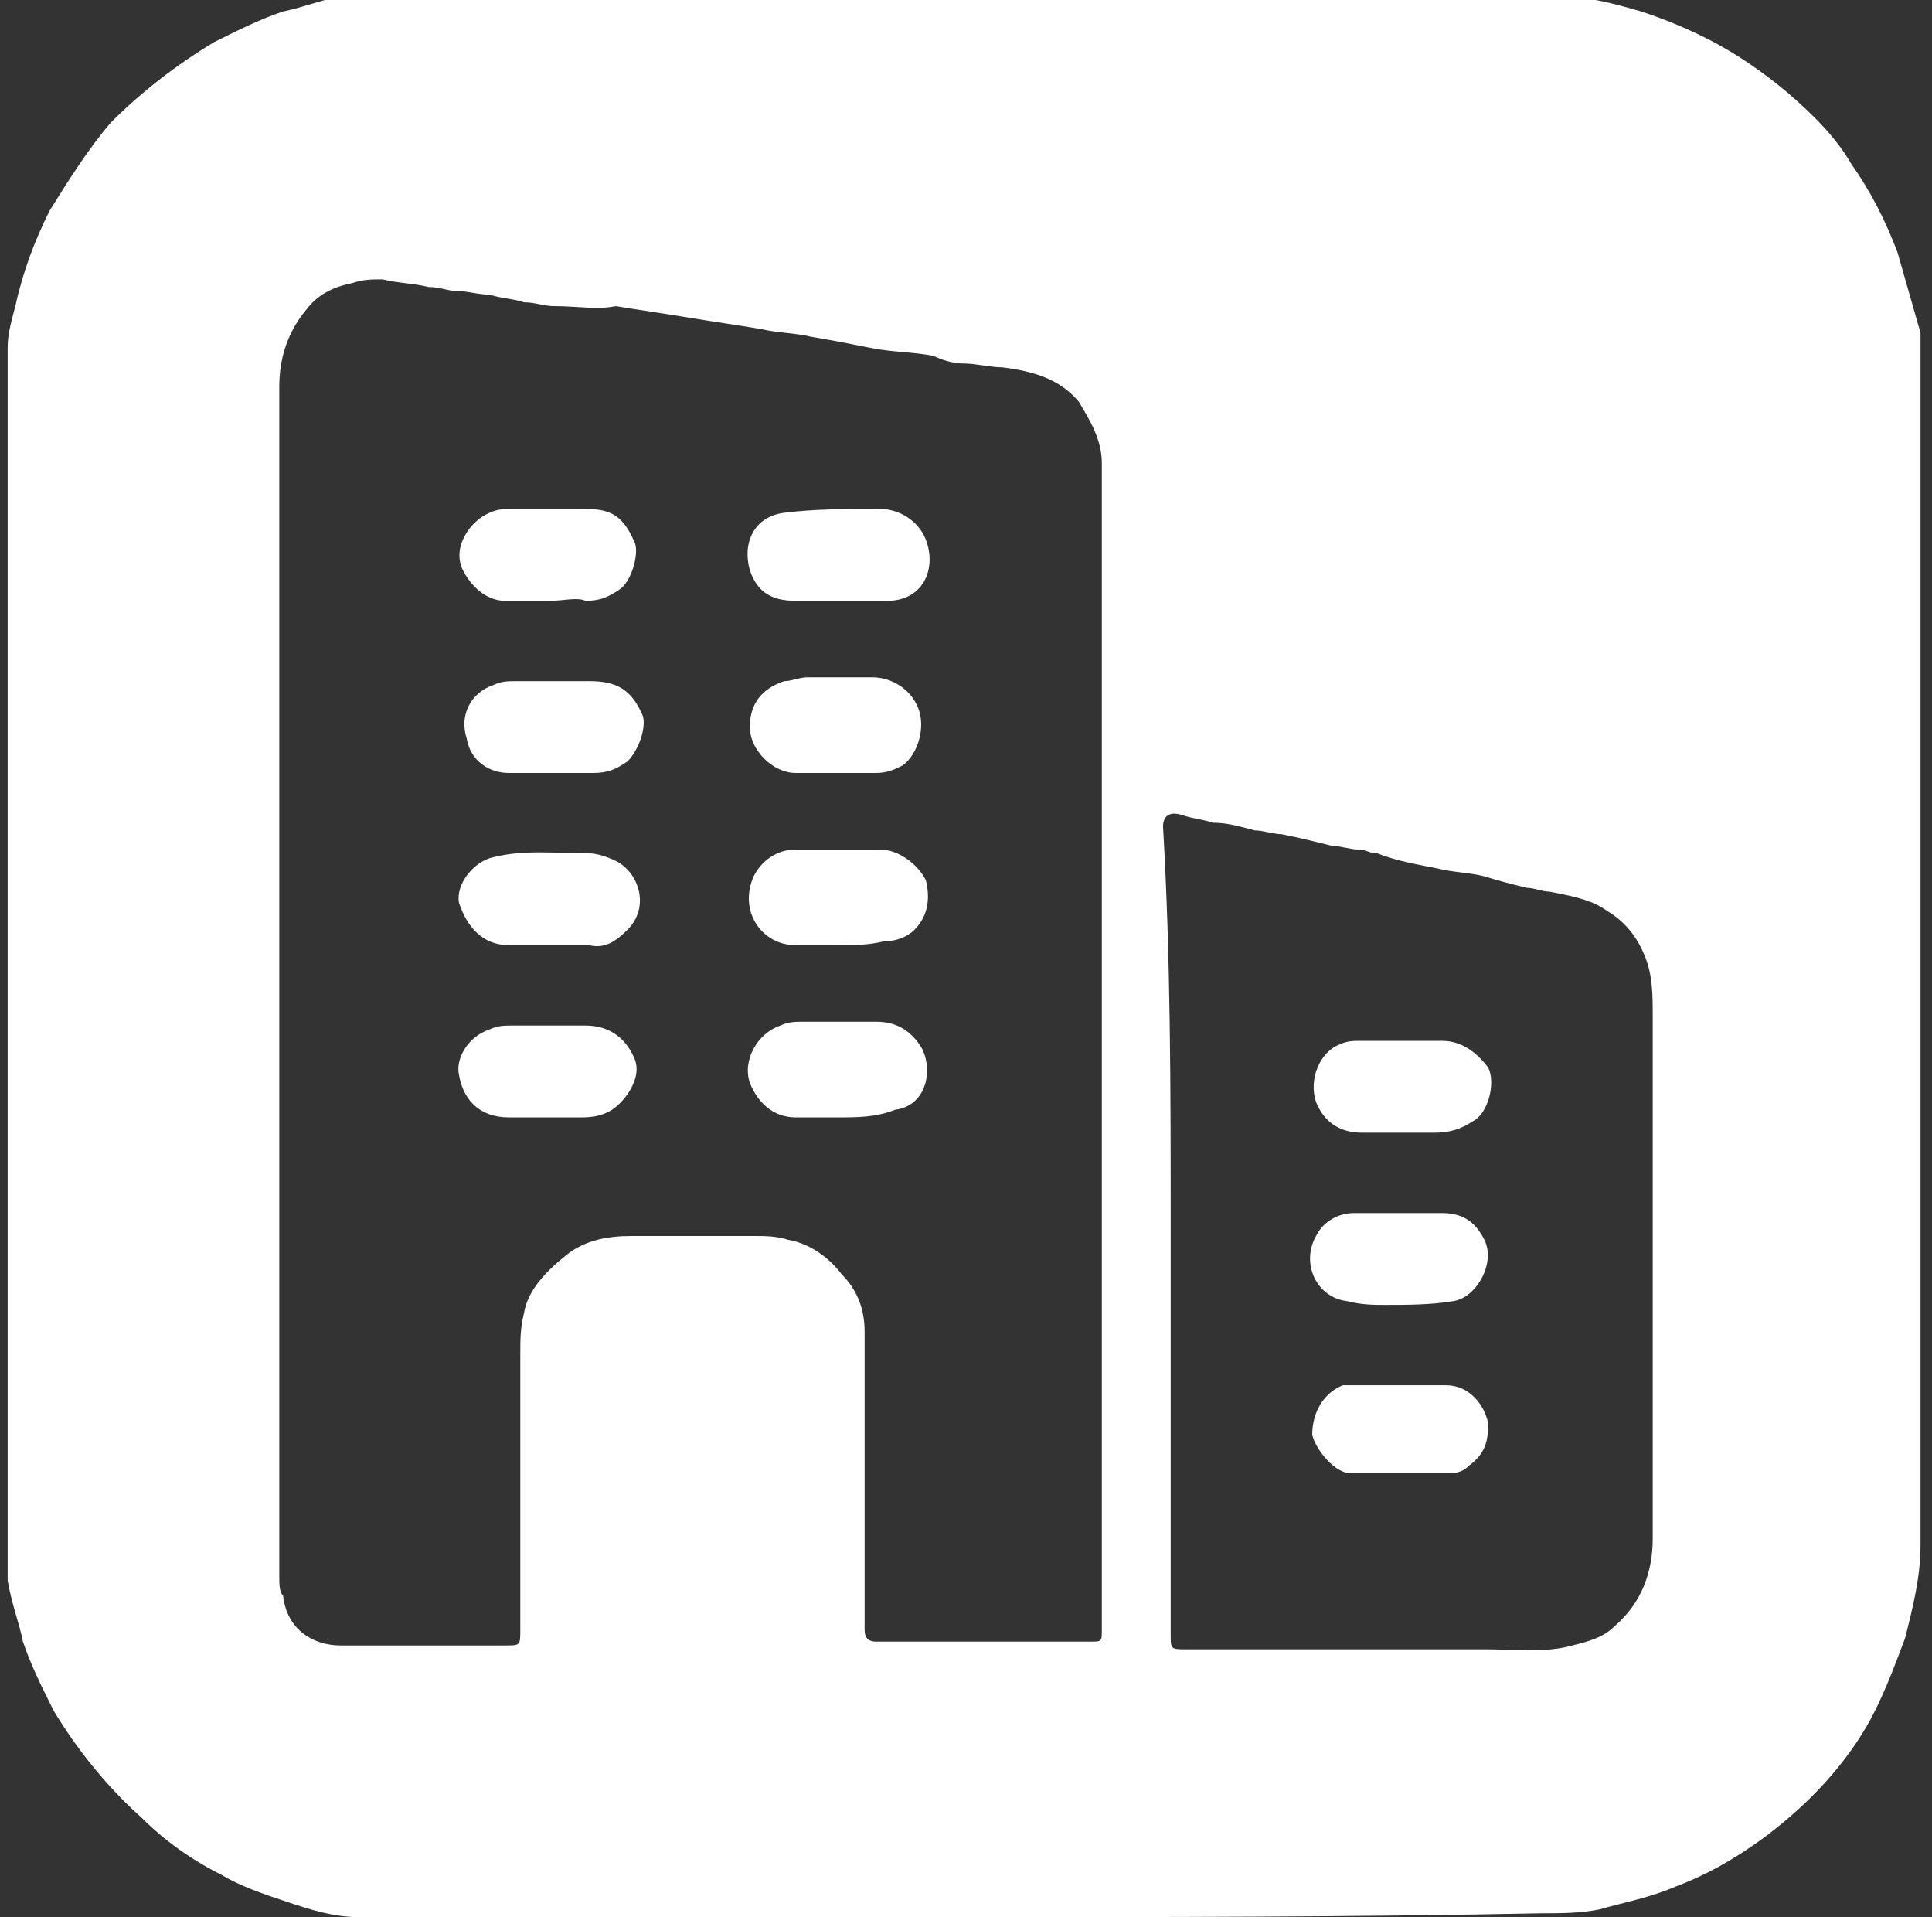 <?xml version="1.0" encoding="utf-8"?>
<!-- Generator: Adobe Illustrator 24.2.3, SVG Export Plug-In . SVG Version: 6.00 Build 0)  -->
<svg version="1.1" id="Layer_1" xmlns="http://www.w3.org/2000/svg" xmlns:xlink="http://www.w3.org/1999/xlink" x="0px" y="0px"
	 viewBox="0 0 50.5 50.1" style="enable-background:new 0 0 50.5 50.1;" xml:space="preserve">
<rect x="0" y="0" width="50.5" height="50.1" fill="#333333" stroke="none"/>
<style type="text/css">
	.st0{fill:#FFFFFF;}
</style>
<path class="st0" d="M106.8,9.5C105.8,5.9,103,3,99.3,2c-0.1,0-0.5,0.1-0.4-0.3H65.3C65.4,2.1,65.1,2,65,2c-3.7,0.9-6.5,3.8-7.5,7.5
	c0,0.1,0.1,0.5-0.3,0.4v33.6c0.4-0.1,0.3,0.2,0.3,0.4c0.9,3.6,3.8,6.5,7.4,7.4c0.2,0,0.5,0,0.4,0.3h33.6c-0.1-0.3,0.2-0.3,0.3-0.3
	c3.7-0.9,6.6-3.8,7.5-7.5c0-0.1,0-0.4,0.3-0.3V9.9C106.7,10,106.8,9.7,106.8,9.5z M95.6,17.3c-0.1-0.1-0.2-0.2-0.3-0.2
	C95.4,17.2,95.5,17.3,95.6,17.3L95.6,17.3z M74.5,40.8l0.4,0.2l0,0C74.7,40.9,74.6,40.9,74.5,40.8L74.5,40.8z M95.3,34.2
	c0.2-0.1,0.3-0.3,0.4-0.5C95.6,33.9,95.5,34,95.3,34.2L95.3,34.2z M96.9,32.9c0.1-0.2,0.2-0.4,0.2-0.6h0
	C97.1,32.5,97,32.7,96.9,32.9L96.9,32.9z M97.3,32.2c0.1-0.1,0.1-0.2,0.1-0.4C97.4,32,97.4,32.1,97.3,32.2L97.3,32.2z M97.4,31.8
	L97.4,31.8l0.2-0.3l0,0C97.5,31.6,97.5,31.7,97.4,31.8L97.4,31.8z M97.9,30.8c0-0.1-0.1-0.2-0.1-0.3c-0.1,0.3-0.2,0.6-0.3,1
	c-0.1,0.1-0.1,0.2-0.1,0.3c-0.1,0.2-0.2,0.3-0.3,0.5c-0.4,0.4-0.9,0.9-1.3,1.3c-0.8,0.4-1.6,0.7-2.5,0.9c-2.1,0.3-4.2-0.4-5.7-1.9
	c0,0,0-0.1,0-0.1l-0.1-0.2c-0.1,0-0.2-0.1-0.3-0.3c0,0.1,0.1,0.2,0.3,0.3l0,0l0,0l0,0l0,0l-0.3-0.5c0-0.1-0.1-0.3-0.2-0.4
	c0.1,0.1,0.1,0.2,0.2,0.3v0L87,31.5l0,0l-0.2-0.4c-0.1-0.1-0.2-0.2-0.2-0.3c0.1,0.1,0.1,0.2,0.2,0.3l0,0l0,0l0,0l0,0
	c-0.1-0.7-0.3-1.3-0.4-2c0-0.9,0-1.8,0-2.7c0,0-0.1,0-0.1,0c0,0,0.1,0,0.1,0c0-0.2,0-0.3-0.1-0.4c0-0.1,0-0.2,0-0.3
	c0-0.5-0.1-1-0.5-1.3c0-0.3-0.1-0.5-0.4-0.7l-0.3-0.3L85,23.4l0,0c-0.1-0.1-0.1-0.1-0.2-0.2l0,0c-0.1-0.2-0.3-0.3-0.5-0.4
	c-0.1-0.1-0.2-0.2-0.3-0.2c-1.3-0.8-3-0.7-4.2,0.2l0,0c-0.2,0.1-0.4,0.2-0.5,0.4l0,0c-0.1,0-0.2,0.1-0.2,0.2l0-0.1
	c-0.2,0.1-0.3,0.2-0.4,0.4l0.1,0c-0.1,0-0.2,0.1-0.2,0.2l0,0c-0.1,0.1-0.1,0.1-0.2,0.2l0,0c-0.1,0-0.2,0.1-0.2,0.2c0,0,0,0.1,0,0.1
	c0,0,0,0,0,0c-0.2,0.2-0.3,0.4-0.4,0.7l0,0c-0.3,0.7-0.4,1.4-0.3,2.2c0.3,2.4,2.4,4.1,4.8,3.8c0.2,0,0.3,0,0.5-0.1
	c1.6-0.4,2.2-0.1,2.8,1.3c0,0.3-0.1,0.7-0.1,1c0,0,0,0.1,0,0.1v0L85,34c-1.2,0.5-2.5,0.6-3.7,0.5c-1.2-0.2-2.4-0.5-3.4-1.1l0,0
	l-0.2-0.2c-0.1,0-0.3,0-0.4-0.1c0.1,0.1,0.2,0.1,0.4,0.1h0l0,0l0,0h0c-0.2-0.1-0.3-0.2-0.5-0.4L77,32.8l-0.2-0.2l0,0l-0.3-0.2
	c-0.1-0.1-0.2-0.2-0.3-0.3c0-0.1-0.1-0.1-0.1-0.2l-0.2-0.3l0,0l-0.2-0.2c-0.1,0-0.2-0.1-0.3-0.2c0.1,0.1,0.2,0.2,0.3,0.2l0,0
	c0,0,0,0,0,0l0,0l0,0c-0.1-0.2-0.2-0.3-0.4-0.5l0,0l-0.1-0.2l0,0L75,30.5l0,0l-0.2-0.2C74.3,29,74,27.5,74,26.1c0-0.4,0.2-0.7,0.1-1
	l0-0.5c0.1,0,0.2-0.2,0.2-0.4c0,0,0,0,0,0c0,0,0,0,0-0.1c0,0,0,0,0,0c0.1-0.1,0.2-0.3,0.2-0.4l0,0l0,0l0.1-0.2
	c0.1-0.1,0.2-0.3,0.2-0.5c0.1,0,0.2-0.1,0.1-0.2c0,0,0-0.1,0-0.1c0.2-0.1,0.4-0.3,0.3-0.5c0.1,0,0.2-0.1,0.1-0.2
	c0.4-0.4,0.8-0.8,1.2-1.2c2.9-2.7,7.3-2.8,10.4-0.3c1.8,1.4,2.8,3.5,3,5.8c-0.1,1.2-0.1,2.3,0.1,3.5c0.5,1.2,1.9,1.7,3.1,1.2
	c0.3-0.2,0.6-0.4,0.9-0.7c0.2-0.3,0.4-0.6,0.3-1c0-1.2,0-2.5,0-3.7c0-0.7-0.1-1.4-0.4-2l0,0c0-0.4-0.1-0.7-0.4-1c0,0,0-0.1,0-0.1
	c0-0.2,0-0.3-0.1-0.4c-0.1-0.3-0.2-0.6-0.3-0.8c-0.7-1.5-1.7-2.7-2.9-3.8c0-0.2-0.2-0.2-0.3-0.2c0-0.2-0.2-0.3-0.3-0.4
	c0,0-0.1-0.1-0.1-0.1c-0.1-0.2-0.2-0.2-0.4-0.2c-0.1-0.1-0.1-0.1-0.2-0.2c0,0,0,0,0,0c-0.6-0.6-1.4-1-2.2-1.1c0,0-0.1,0-0.1,0
	c-0.6-0.4-1.3-0.6-2-0.6c-0.1,0-0.2,0-0.3,0c-0.1-0.2-0.3-0.2-0.4-0.2c-1.4-0.2-2.8-0.2-4.1,0.1c-0.2,0-0.3,0-0.4,0.1L79,14.6
	c-1.7,0.3-3.2,1.1-4.5,2.3c-0.2,0-0.4,0.1-0.5,0.3l0,0l-0.2,0.2l-0.1,0.1l-0.2,0.2L73.1,18c-0.1,0.1-0.1,0.2-0.2,0.2l-0.1,0.1
	l-0.2,0.2l0,0c-0.1,0.1-0.1,0.1-0.2,0.2l0,0c-0.2,0.1-0.4,0.3-0.4,0.5L72,19.3l-0.2,0.2l0,0.1l-0.2,0.3l0,0c-0.1,0-0.2,0.1-0.2,0.2
	l-0.2,0.3c-0.2,0.1-0.2,0.3-0.3,0.5c0,0,0,0.1,0,0.1l-0.1,0.2c0,0,0,0.1,0,0.1c-0.2,0.2-0.3,0.4-0.3,0.7c0,0,0,0.1,0,0.1l-0.1,0.2
	l0,0.3c-0.6,1.7-0.8,3.5-0.6,5.2c0.2,4.4,3.6,8.8,8.2,10.5c2.8,1,5.9,1,8.7-0.1c1.4-0.6,2.1-0.3,2.8,1c0.1,0.2,0.1,0.3,0.1,0.5
	c0-0.2-0.1-0.3-0.1-0.5c0.1,1.2-0.2,1.8-1.2,2.2c-3,1.3-6.4,1.6-9.6,0.9c-1.3-0.3-2.5-0.9-3.8-1.2c-0.1-0.2-0.2-0.1-0.3-0.2
	c-0.1-0.2-0.2-0.1-0.3-0.2c0.1,0.1,0.2,0.1,0.3,0.2h0c-0.1-0.1-0.2-0.1-0.3-0.2c-4.5-2.9-7.4-6.9-8-12.4C65.8,25,66.4,21.8,68,19
	c0-0.1,0-0.2,0-0.2l0,0c0.3-0.3,0.6-0.7,0.7-1.2c0.4-0.2,0.5-0.7,0.8-1l0,0c0.1-0.1,0.2-0.2,0.2-0.3c0.3,0,0.3-0.2,0.5-0.4
	c5.9-6.6,15.9-7.1,22.5-1.3c0.7,0.7,1.4,1.4,2,2.2c0.1,0.1,0.2,0.2,0.2,0.2h0c1.5,2.1,2.5,4.6,2.9,7.2c0.3,2.1,0.3,4.2,0,6.3
	C97.9,30.6,97.9,30.7,97.9,30.8z M85.3,33.9c-0.1,0-0.1,0.1-0.2,0.1C85.2,34,85.2,34,85.3,33.9L85.3,33.9z M85,34c0,0,0,0.1-0.1,0.1
	C84.9,34.1,85,34.1,85,34L85,34z M76.5,32.5L76.5,32.5l-0.1-0.1h0C76.4,32.4,76.5,32.4,76.5,32.5L76.5,32.5z M76.3,32.3L76.3,32.3
	l-0.1-0.1l0,0C76.2,32.2,76.3,32.3,76.3,32.3L76.3,32.3z M76.2,32.1L76.2,32.1L76,32l0,0C76.1,32,76.1,32.1,76.2,32.1L76.2,32.1z
	 M70.2,25.7c0-0.2-0.1-0.4-0.2-0.5v0C70.1,25.4,70.1,25.5,70.2,25.7L70.2,25.7z"/>
<g>
	<path class="st0" d="M25.2,50.1c-5.3,0-10.6,0-15.8,0c-0.7,0-1.3-0.2-1.9-0.4S6.3,49.3,5.8,49c-0.8-0.4-1.5-0.9-2.1-1.5
		c-0.9-0.8-1.7-1.8-2.3-2.8c-0.3-0.6-0.6-1.2-0.8-1.8c-0.1-0.5-0.3-1-0.4-1.6v-0.1c0-0.1,0-0.1,0-0.2c0-10.6,0-21.2,0-31.9
		c0-0.4,0.1-0.7,0.2-1.1c0.2-0.9,0.5-1.7,0.9-2.5c0.5-0.8,1-1.6,1.6-2.3c0.8-0.8,1.7-1.5,2.7-2.1c0.6-0.3,1.2-0.6,1.8-0.8
		c0.5-0.1,1-0.3,1.5-0.4c0.1,0,0.3,0,0.4,0c0.5,0,0.9,0,1.4,0c9.7,0,19.3,0,29,0c0.3,0,0.7,0,1,0c0.8,0,1.5,0.2,2.2,0.4
		C43.5,0.5,44,0.7,44.6,1c0.8,0.4,1.5,0.9,2.1,1.4C47.4,3,48,3.6,48.4,4.3c0.5,0.7,0.9,1.5,1.2,2.3C49.8,7.3,50,8,50.2,8.7
		c0,0.1,0,0.2,0,0.3c0,1.3,0,2.5,0,3.8c0,8.8,0,17.6,0,26.5c0,0.4,0,0.7,0,1.1c0,0.8-0.2,1.6-0.4,2.4c-0.3,0.8-0.6,1.6-1,2.3
		c-0.7,1.2-1.7,2.2-2.8,3c-0.7,0.5-1.4,0.9-2.2,1.2c-0.7,0.3-1.3,0.4-2,0.6c-0.5,0.1-1,0.1-1.5,0.1C35.3,50.1,30.3,50.1,25.2,50.1
		L25.2,50.1z M7.3,25.7L7.3,25.7c0,1.2,0,2.4,0,3.5c0,4,0,8,0,12c0,0.2,0,0.4,0.1,0.5C7.5,42.6,8.2,43,8.9,43c1.4,0,2.9,0,4.3,0
		c0.4,0,0.4,0,0.4-0.4c0-2.4,0-4.8,0-7.2c0-0.4,0-0.7,0.1-1.1c0.1-0.6,0.6-1.1,1.1-1.5s1.1-0.5,1.7-0.5c1.1,0,2.2,0,3.2,0
		c0.3,0,0.6,0,0.9,0.1c0.6,0.1,1.1,0.5,1.4,0.9c0.4,0.4,0.6,0.9,0.6,1.5c0,2.6,0,5.2,0,7.8c0,0.2,0.1,0.3,0.3,0.3c1.9,0,3.7,0,5.6,0
		c0.3,0,0.3,0,0.3-0.3c0-10.2,0-20.3,0-30.5c0-0.6-0.3-1.1-0.6-1.6c-0.5-0.6-1.2-0.8-2-0.9c-0.3,0-0.7-0.1-1-0.1s-0.6-0.1-0.8-0.2
		c-0.5-0.1-1.1-0.1-1.6-0.2c-0.5-0.1-1-0.2-1.6-0.3c-0.4-0.1-0.9-0.1-1.3-0.2c-0.6-0.1-1.3-0.2-1.9-0.3S16.7,8.1,16.1,8
		c-0.5,0.1-1,0-1.6,0c-0.3,0-0.5-0.1-0.8-0.1c-0.3-0.1-0.6-0.1-0.9-0.2c-0.3,0-0.6-0.1-0.9-0.1c-0.2,0-0.4-0.1-0.7-0.1
		c-0.4-0.1-0.8-0.1-1.2-0.2c-0.3,0-0.5,0-0.8,0.1C8.7,7.5,8.3,7.7,8,8.1c-0.5,0.6-0.7,1.3-0.7,2C7.3,15.3,7.3,20.5,7.3,25.7z
		 M30.6,32.1L30.6,32.1c0,3.5,0,7,0,10.6c0,0.4,0,0.4,0.4,0.4c2.6,0,5.2,0,7.8,0c0.8,0,1.6,0.1,2.3-0.1c0.4-0.1,0.8-0.2,1.1-0.5
		c0.7-0.6,1-1.4,1-2.3c0-4.5,0-9.1,0-13.6c0-0.6,0-1.1-0.2-1.6s-0.5-0.9-1-1.2c-0.4-0.3-1-0.4-1.5-0.5c-0.2,0-0.4-0.1-0.6-0.1
		c-0.4-0.1-0.8-0.2-1.1-0.3c-0.4-0.1-0.8-0.1-1.2-0.2c-0.5-0.1-1.1-0.2-1.6-0.4c-0.2,0-0.3-0.1-0.5-0.1s-0.5-0.1-0.7-0.1
		c-0.4-0.1-0.8-0.2-1.3-0.3c-0.2,0-0.5-0.1-0.7-0.1c-0.4-0.1-0.7-0.2-1.1-0.2c-0.3-0.1-0.5-0.1-0.8-0.2s-0.5,0-0.5,0.3
		C30.6,25,30.6,28.5,30.6,32.1z"/>
	<path class="st0" d="M14.4,15.7c-0.4,0-0.8,0-1.2,0c-0.5,0-0.9-0.4-1.1-0.8c-0.3-0.6,0.2-1.3,0.7-1.5c0.2-0.1,0.4-0.1,0.6-0.1
		c0.6,0,1.3,0,1.9,0c0.7,0,1,0.2,1.3,0.9c0.1,0.3-0.1,1-0.4,1.2c-0.3,0.2-0.5,0.3-0.9,0.3C15.1,15.6,14.7,15.7,14.4,15.7z"/>
	<path class="st0" d="M14.4,29.2c-0.4,0-0.7,0-1.1,0c-0.8,0-1.2-0.5-1.3-1.1c-0.1-0.4,0.2-1,0.8-1.2c0.2-0.1,0.4-0.1,0.6-0.1
		c0.6,0,1.3,0,1.9,0c0.7,0,1.1,0.4,1.3,0.9c0.1,0.3,0,0.6-0.2,0.9c-0.3,0.4-0.6,0.6-1.2,0.6C15,29.2,14.7,29.2,14.4,29.2z"/>
	<path class="st0" d="M14.4,24.7c-0.4,0-0.7,0-1.1,0c-0.7,0-1.1-0.5-1.3-1.1c-0.1-0.5,0.4-1.1,0.9-1.2c0.8-0.2,1.6-0.1,2.5-0.1
		c0.2,0,0.5,0.1,0.7,0.2c0.6,0.3,0.9,1.2,0.3,1.8c-0.3,0.3-0.6,0.5-1,0.4C15,24.7,14.7,24.7,14.4,24.7z"/>
	<path class="st0" d="M14.4,20.2c-0.4,0-0.7,0-1.1,0c-0.5,0-1-0.3-1.1-0.9c-0.2-0.6,0.1-1.2,0.7-1.4c0.2-0.1,0.4-0.1,0.6-0.1
		c0.6,0,1.3,0,1.9,0c0.7,0,1.1,0.2,1.4,0.9c0.1,0.3-0.1,0.9-0.4,1.2c-0.3,0.2-0.5,0.3-0.9,0.3S14.7,20.2,14.4,20.2z"/>
	<path class="st0" d="M21.9,15.7c-0.4,0-0.7,0-1.1,0c-0.6,0-1-0.2-1.2-0.8c-0.2-0.7,0.1-1.4,0.9-1.5s1.6-0.1,2.5-0.1
		c0.5,0,1,0.3,1.2,0.8c0.3,0.8-0.1,1.6-1,1.6C22.7,15.7,22.3,15.7,21.9,15.7L21.9,15.7z"/>
	<path class="st0" d="M21.9,29.2c-0.4,0-0.7,0-1.1,0c-0.6,0-1-0.4-1.2-0.9c-0.2-0.6,0.2-1.3,0.8-1.5c0.2-0.1,0.4-0.1,0.6-0.1
		c0.6,0,1.3,0,1.9,0c0.5,0,0.9,0.2,1.2,0.7c0.3,0.6,0.1,1.5-0.7,1.6C22.9,29.2,22.4,29.2,21.9,29.2C21.9,29.3,21.9,29.2,21.9,29.2z"
		/>
	<path class="st0" d="M21.9,24.7c-0.4,0-0.7,0-1.1,0c-0.9,0-1.5-0.9-1.1-1.8c0.2-0.4,0.6-0.7,1.1-0.7c0.7,0,1.5,0,2.2,0
		c0.5,0,1,0.4,1.2,0.8c0.1,0.4,0.1,0.9-0.3,1.3c-0.2,0.2-0.5,0.3-0.8,0.3C22.7,24.7,22.3,24.7,21.9,24.7z"/>
	<path class="st0" d="M21.9,20.2c-0.4,0-0.8,0-1.1,0c-0.6,0-1.2-0.6-1.2-1.2s0.3-1,0.9-1.2c0.2,0,0.4-0.1,0.6-0.1c0.6,0,1.2,0,1.7,0
		s1,0.3,1.2,0.8s0,1.2-0.4,1.5c-0.2,0.1-0.4,0.2-0.7,0.2C22.6,20.2,22.3,20.2,21.9,20.2z"/>
	<path class="st0" d="M36.6,27.2c0.4,0,0.7,0,1.1,0c0.5,0,0.9,0.3,1.2,0.7c0.2,0.4,0,1.2-0.4,1.4c-0.3,0.2-0.6,0.3-1,0.3
		c-0.6,0-1.3,0-1.9,0c-0.6,0-1-0.3-1.2-0.8c-0.2-0.6,0.1-1.3,0.6-1.5c0.2-0.1,0.4-0.1,0.5-0.1C35.9,27.2,36.2,27.2,36.6,27.2z"/>
	<path class="st0" d="M36.6,31.7c0.4,0,0.7,0,1.1,0c0.6,0,0.9,0.3,1.1,0.7c0.3,0.6-0.2,1.5-0.8,1.6s-1.2,0.1-1.8,0.1
		c-0.3,0-0.6,0-1-0.1c-0.8-0.1-1.2-1-0.8-1.7c0.2-0.4,0.6-0.6,1-0.6C35.8,31.7,36.2,31.7,36.6,31.7z"/>
	<path class="st0" d="M36.6,36.2c0.4,0,0.8,0,1.2,0c0.6,0,1,0.5,1.1,1c0,0.5-0.1,0.8-0.5,1.1c-0.2,0.2-0.4,0.2-0.6,0.2
		c-0.8,0-1.7,0-2.5,0c-0.4,0-0.9-0.6-1-1c0-0.6,0.3-1.1,0.8-1.3c0.1,0,0.2,0,0.3,0l0,0C35.8,36.2,36.2,36.2,36.6,36.2z"/>
</g>
</svg>
